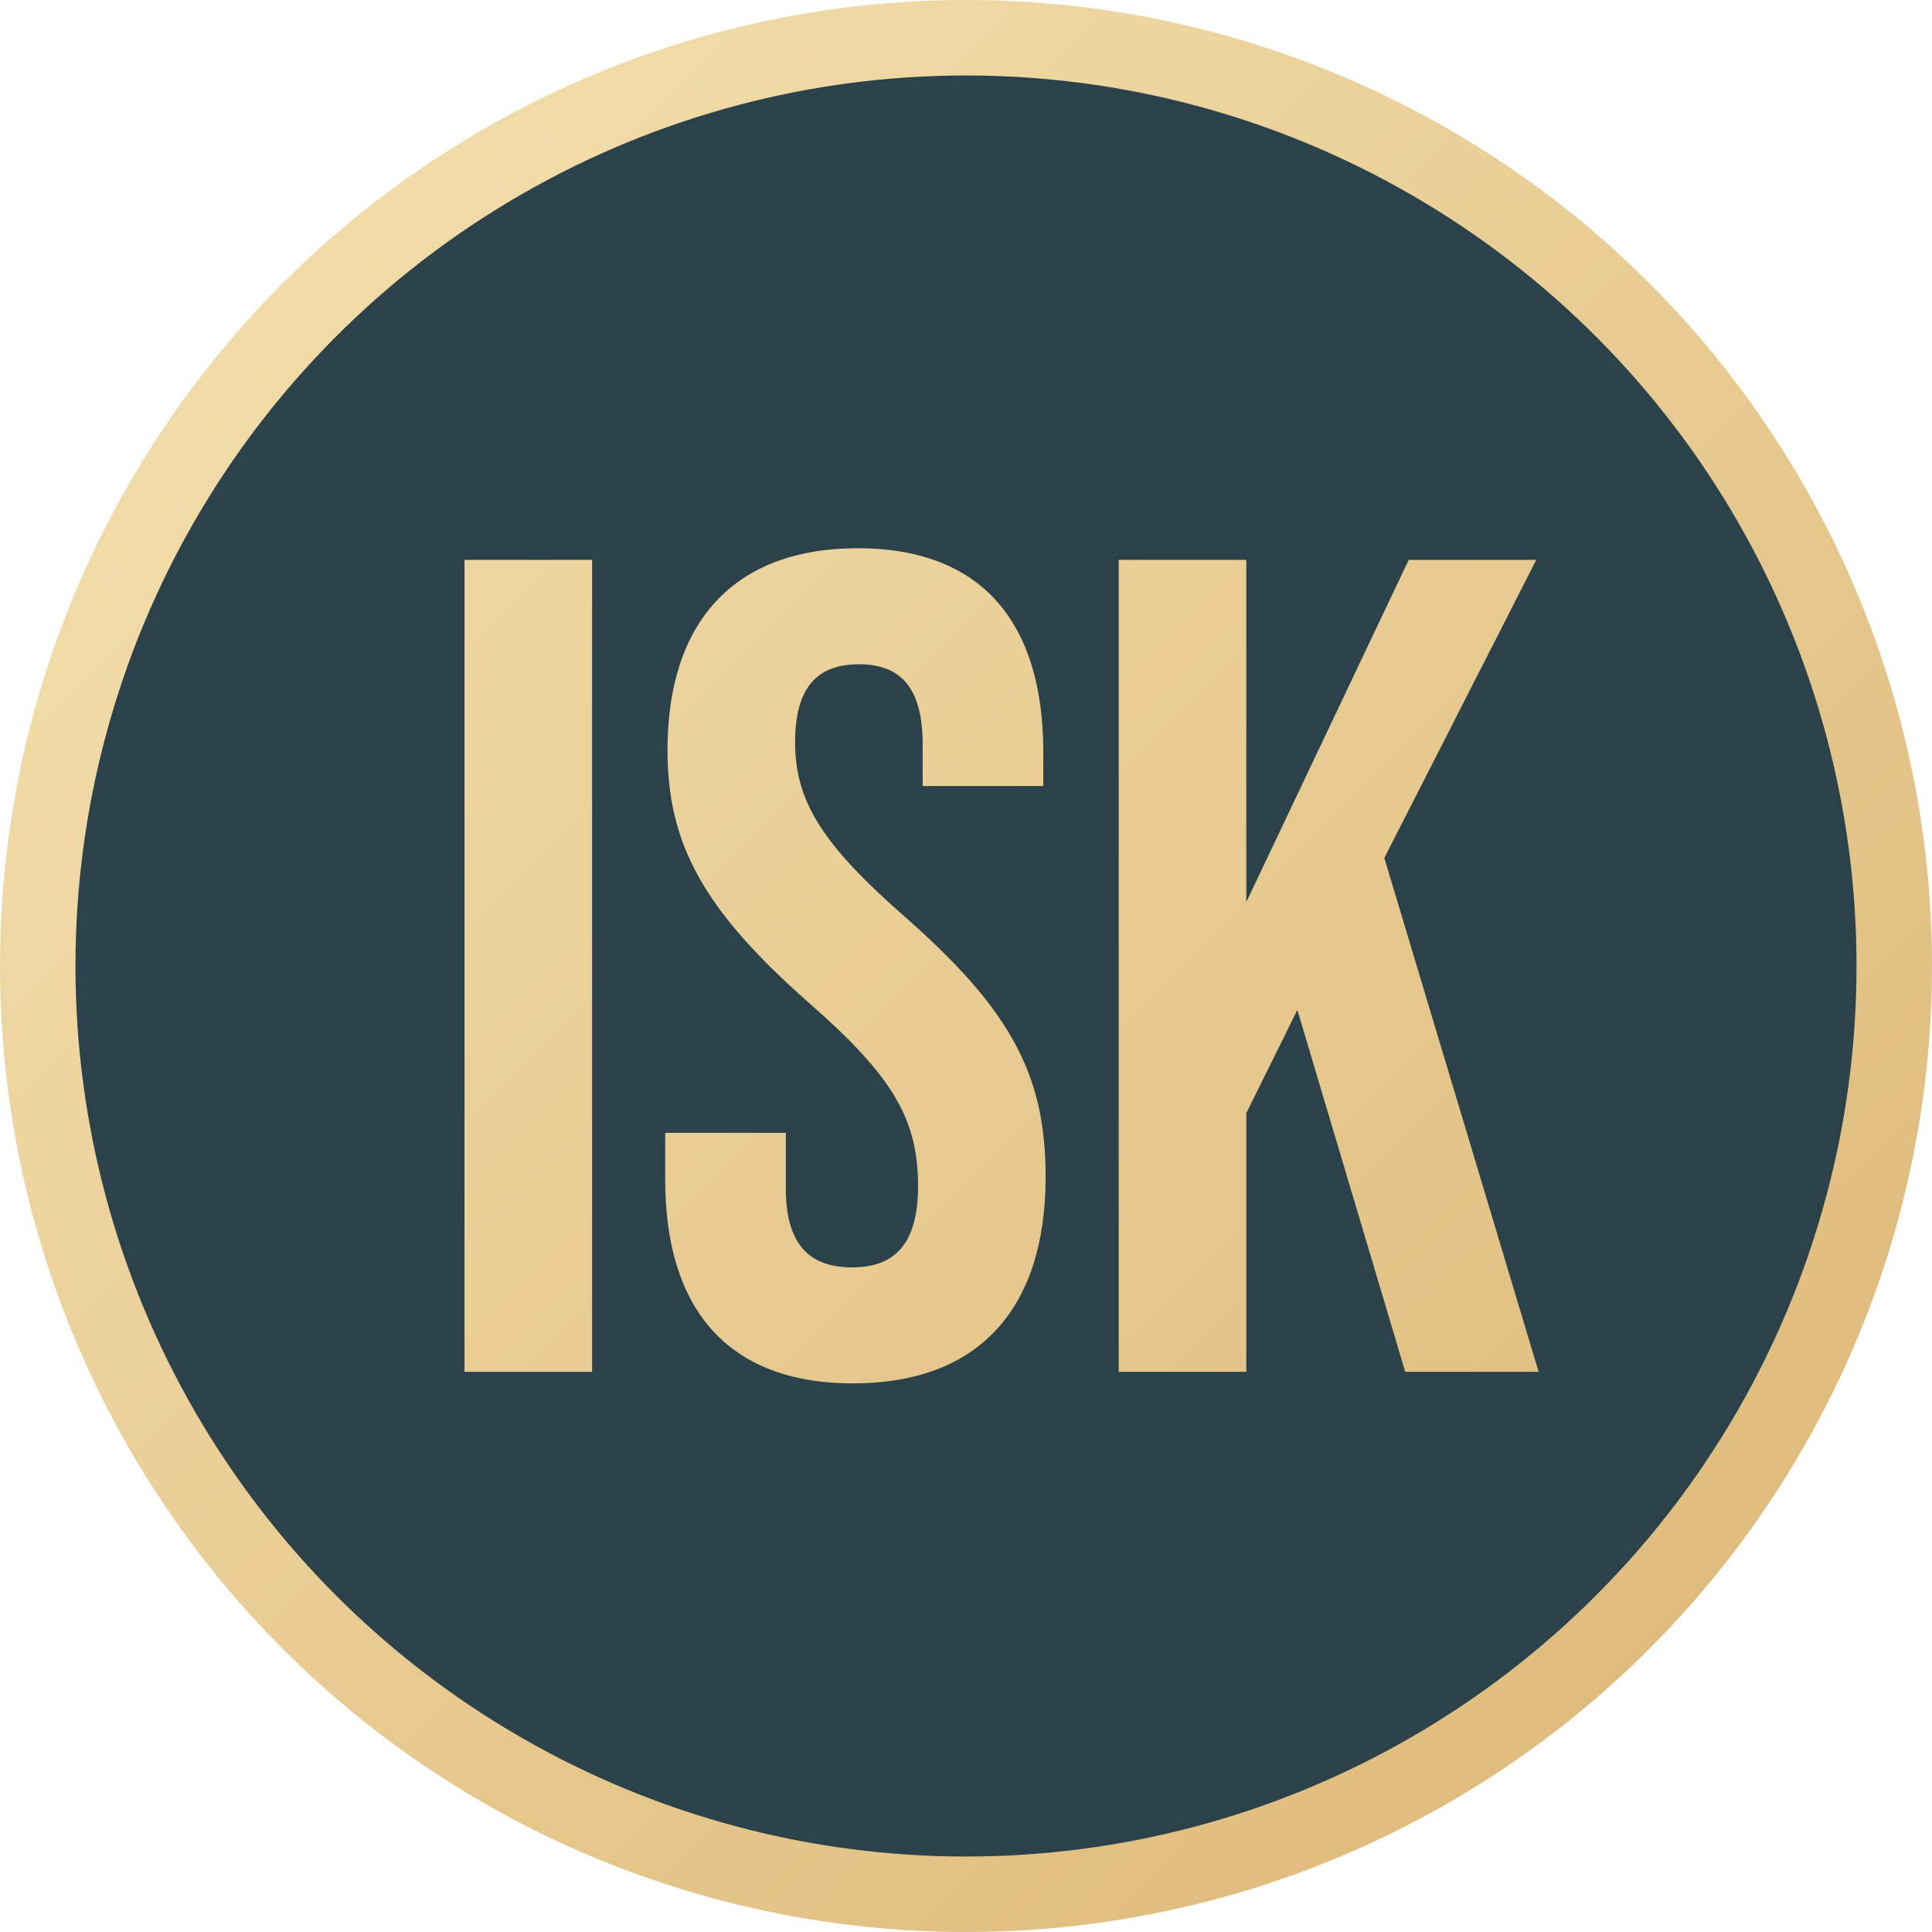 <svg xmlns="http://www.w3.org/2000/svg" xmlns:xlink="http://www.w3.org/1999/xlink" viewBox="0 0 512 512"><defs><style>.a{fill:url(#a);}.b{fill:#2b424a;}.c{fill:url(#b);}</style><linearGradient id="a" x1="72.452" y1="72.452" x2="440.361" y2="440.361" gradientUnits="userSpaceOnUse"><stop offset="0" stop-color="#f1dca9"/><stop offset="1" stop-color="#dfbc7d"/></linearGradient><linearGradient id="b" x1="77.03" y1="67.874" x2="444.939" y2="435.783" xlink:href="#a"/></defs><circle class="a" cx="256" cy="256" r="256"/><circle class="b" cx="256" cy="256.001" r="236"/><path class="c" d="M123.1,148.372h33.814v215.17H123.1Zm53.182,164.142v-12.3h31.968v14.754c0,15.373,6.762,20.9,17.521,20.9s17.521-5.532,17.521-21.518c0-17.828-6.764-29.2-28.9-48.569-28.278-24.9-37.5-42.416-37.5-67.007,0-33.814,17.52-53.487,50.411-53.487s49.183,19.673,49.183,54.1v8.916H244.516V197.247c0-15.37-6.148-21.209-16.907-21.209s-16.9,5.839-16.9,20.593c0,15.678,7.068,27.051,29.2,46.417,28.28,24.9,37.193,42.111,37.193,68.853,0,35.041-17.827,54.714-51.025,54.714S176.277,346.942,176.277,312.514ZM296.471,148.372h33.814v90.68l43.037-90.68h33.809l-40.269,79,40.887,136.172H372.4l-28.587-95.9L330.285,295v68.546H296.471Z"/></svg>